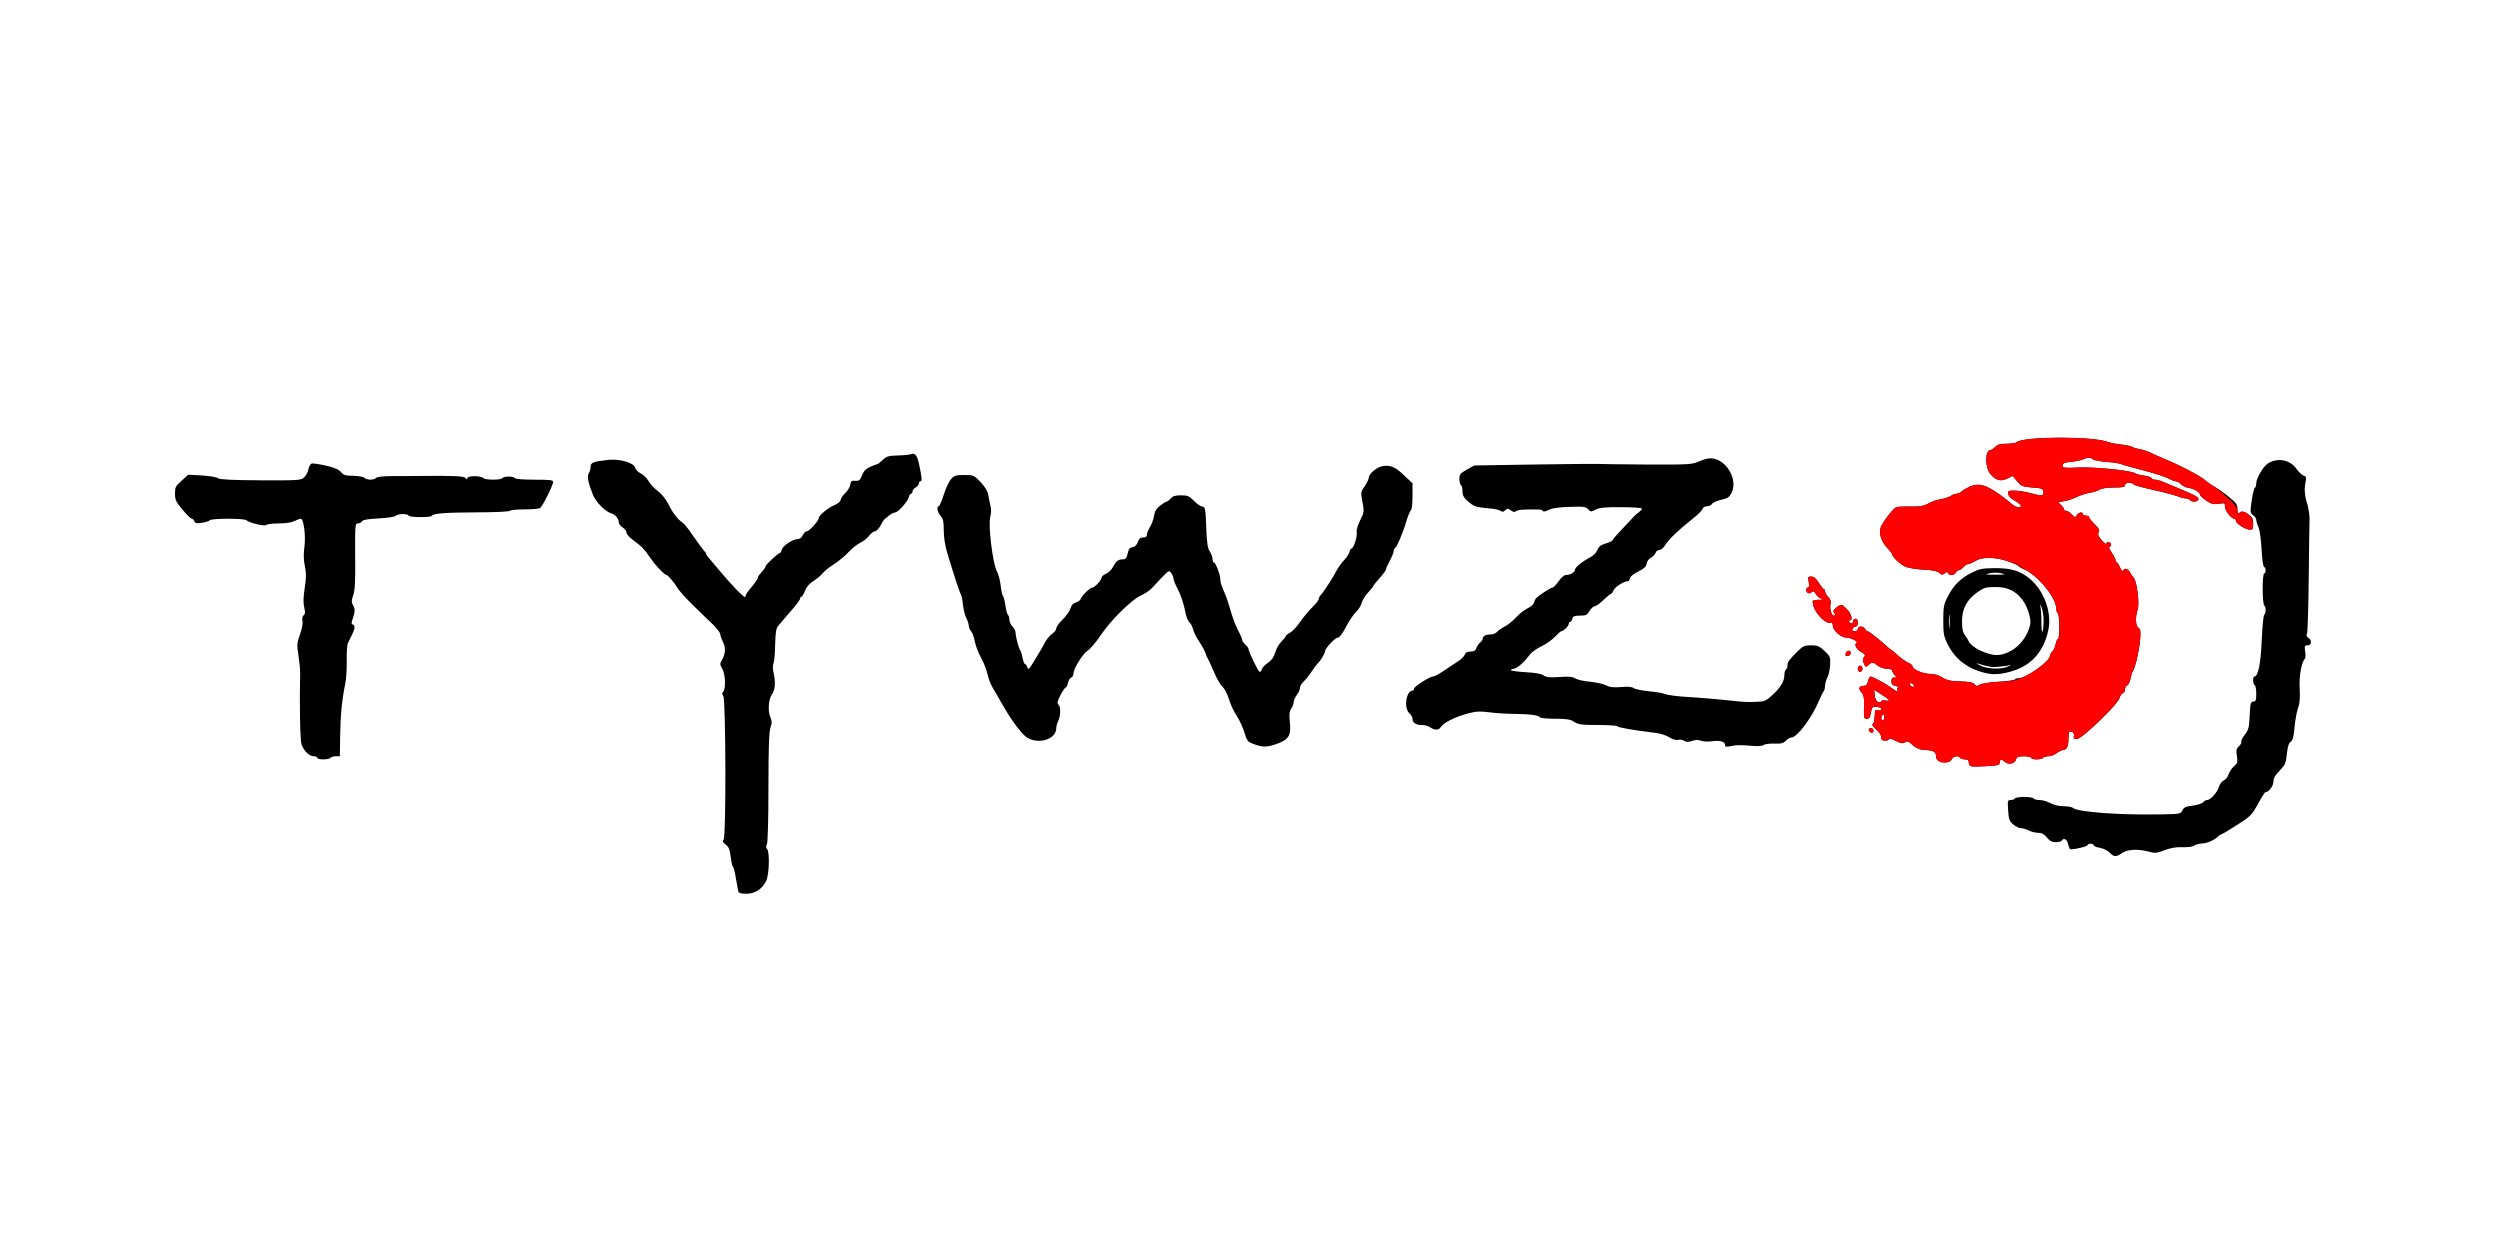 <!DOCTYPE svg PUBLIC "-//W3C//DTD SVG 20010904//EN" "http://www.w3.org/TR/2001/REC-SVG-20010904/DTD/svg10.dtd">
<svg version="1.0" xmlns="http://www.w3.org/2000/svg" width="1600px" height="800px" viewBox="0 0 16000 8000" preserveAspectRatio="xMidYMid meet">
<g id="layer101" fill="#000000" stroke="none">
 <path d="M4726 5708 c-2 -7 -9 -46 -16 -85 -6 -40 -15 -75 -20 -78 -4 -2 -10 -31 -14 -63 -5 -45 -12 -62 -31 -76 -19 -15 -23 -22 -14 -32 17 -20 14 -900 -2 -920 -9 -11 -9 -18 -1 -26 18 -18 15 -112 -5 -147 -17 -30 -17 -32 0 -62 21 -38 22 -77 2 -115 -8 -16 -15 -36 -15 -45 0 -8 -21 -36 -47 -62 -27 -25 -85 -82 -129 -125 -45 -44 -90 -94 -100 -112 -17 -30 -60 -80 -68 -80 -13 0 -73 -63 -101 -105 -40 -60 -60 -80 -114 -119 -23 -17 -41 -37 -41 -47 0 -9 -11 -24 -25 -33 -14 -9 -25 -24 -25 -34 -1 -24 -21 -48 -49 -57 -37 -11 -96 -71 -114 -113 -33 -81 -41 -123 -29 -143 7 -10 12 -30 12 -43 0 -26 19 -33 117 -43 71 -7 159 19 167 49 3 13 20 30 37 38 18 9 40 31 50 49 9 18 36 46 58 63 26 19 51 51 69 85 26 55 62 100 92 119 9 5 38 42 65 82 27 39 57 81 67 92 10 10 18 22 18 26 0 4 7 14 15 23 8 9 37 43 64 76 81 98 171 190 171 175 0 -8 10 -27 23 -42 42 -51 57 -72 57 -81 0 -5 6 -15 13 -22 28 -32 37 -45 37 -52 0 -9 80 -83 90 -83 4 0 10 -10 14 -23 6 -25 71 -67 103 -67 11 0 25 -11 31 -25 6 -14 18 -25 26 -25 15 0 76 -67 76 -84 0 -17 59 -66 102 -84 21 -9 38 -24 38 -32 0 -9 13 -29 29 -44 17 -16 31 -40 33 -55 3 -22 8 -26 31 -24 25 2 31 -3 44 -35 11 -28 25 -42 54 -55 21 -9 42 -17 45 -17 3 0 19 -12 34 -27 25 -23 38 -27 97 -28 37 -1 75 -5 83 -8 25 -11 39 6 51 59 19 90 22 114 10 114 -6 0 -11 7 -11 15 0 8 -9 19 -20 25 -11 6 -20 17 -20 25 0 8 -4 15 -9 15 -5 0 -12 10 -15 23 -8 29 -70 97 -88 97 -8 0 -25 9 -37 19 -13 11 -26 21 -29 23 -4 2 -16 20 -26 41 -11 20 -27 37 -36 37 -9 0 -26 13 -37 28 -12 16 -38 37 -58 46 -20 10 -53 36 -73 58 -20 23 -62 57 -92 77 -30 19 -63 45 -74 59 -10 13 -36 35 -58 49 -26 16 -46 38 -56 64 -8 21 -19 39 -24 39 -4 0 -8 6 -8 13 0 6 -28 44 -63 83 -34 39 -69 80 -78 91 -12 15 -16 45 -18 116 -1 53 -5 107 -10 120 -6 15 -6 40 0 63 14 62 10 107 -11 139 -23 34 -27 109 -8 150 9 20 9 34 -1 61 -9 25 -13 130 -13 382 0 204 -4 355 -10 366 -7 12 -6 22 1 29 18 18 14 163 -5 204 -26 53 -72 83 -128 83 -29 0 -48 -5 -50 -12z"/>
 <path d="M13501 5456 c-13 -13 -39 -26 -62 -30 -21 -3 -39 -11 -39 -16 0 -6 -9 -10 -20 -10 -11 0 -20 4 -20 9 0 9 -101 32 -112 25 -3 -2 -9 -18 -13 -34 -6 -29 -28 -40 -40 -20 -3 6 -21 10 -38 10 -24 0 -39 -8 -57 -30 -18 -22 -33 -30 -56 -30 -18 0 -45 -7 -60 -15 -16 -8 -39 -15 -51 -15 -12 0 -34 -11 -49 -24 -24 -20 -28 -32 -32 -90 -4 -61 -3 -66 16 -66 12 0 24 -4 27 -10 3 -5 30 -10 60 -10 30 0 57 5 60 10 3 6 21 10 38 10 18 0 49 9 70 20 22 12 56 20 85 20 26 0 53 5 58 10 27 27 299 47 560 42 127 -2 131 -3 142 -26 8 -19 21 -25 66 -30 30 -4 60 -14 67 -22 6 -8 17 -14 25 -14 21 0 66 -50 75 -84 5 -17 19 -36 31 -41 12 -6 26 -23 31 -40 6 -16 21 -40 35 -51 22 -19 24 -27 18 -66 -6 -37 -3 -47 13 -62 11 -10 18 -23 15 -28 -3 -5 7 -25 22 -45 25 -33 29 -48 32 -125 4 -78 7 -88 23 -88 16 0 19 -8 19 -49 0 -28 -4 -53 -10 -56 -12 -7 -14 -55 -2 -55 24 0 41 -82 47 -233 4 -86 11 -160 16 -163 12 -7 12 -51 0 -59 -5 -3 -10 -50 -10 -105 0 -55 4 -100 10 -100 12 0 12 -37 -1 -42 -6 -2 -13 -51 -16 -113 -3 -61 -12 -124 -20 -142 -8 -17 -14 -38 -14 -46 0 -9 -9 -22 -20 -30 -19 -13 -20 -19 -9 -93 6 -43 15 -80 20 -82 5 -2 9 -15 9 -29 0 -31 44 -107 73 -126 62 -40 142 -26 184 33 15 21 36 41 47 44 15 4 17 11 12 38 -3 18 -6 40 -6 48 1 30 6 65 12 80 9 22 21 92 19 115 -1 11 -3 175 -5 365 -2 190 -7 353 -11 364 -6 13 -3 21 8 28 25 14 22 48 -4 48 -19 0 -21 4 -16 39 3 22 2 43 -1 46 -23 22 -39 116 -34 192 3 60 1 94 -11 125 -8 24 -18 79 -22 122 -5 61 -11 83 -24 93 -13 8 -20 31 -25 78 -6 60 -11 70 -46 107 -29 29 -40 48 -40 70 0 28 -30 68 -51 68 -4 0 -26 34 -48 75 -39 70 -48 80 -128 131 -48 31 -94 59 -103 62 -8 3 -17 8 -20 11 -21 24 -71 48 -104 49 -21 1 -45 7 -53 14 -9 7 -38 11 -73 10 -40 -2 -76 4 -116 19 -53 20 -62 21 -108 8 -67 -17 -133 -13 -167 12 -35 25 -51 24 -78 -5z"/>
 <path d="M12613 4903 c-7 -2 -13 -13 -13 -24 0 -13 -7 -19 -24 -19 -14 0 -28 -4 -31 -10 -11 -17 -44 -11 -55 10 -7 14 -21 20 -43 20 -38 0 -57 -15 -57 -46 0 -23 -23 -34 -73 -34 -29 0 -59 -14 -89 -43 -14 -13 -22 -15 -36 -6 -14 9 -27 7 -60 -10 -23 -12 -42 -17 -42 -11 0 5 -11 10 -25 10 -19 0 -25 -5 -25 -22 0 -12 -14 -34 -32 -49 -20 -17 -29 -31 -23 -36 10 -8 11 -11 14 -64 1 -26 4 -29 21 -24 13 4 20 2 20 -7 0 -8 -12 -13 -30 -14 -28 -1 -31 2 -36 37 -5 29 -11 39 -25 39 -21 0 -21 -4 -19 -93 1 -40 -3 -62 -14 -73 -24 -23 -20 -44 8 -44 19 0 26 -7 31 -30 4 -16 11 -30 15 -30 13 0 90 40 125 65 47 35 55 38 49 21 -4 -10 -1 -16 7 -17 8 -1 1 -4 -16 -8 -24 -5 -30 -12 -30 -31 0 -18 5 -25 18 -24 17 2 17 0 3 -15 -9 -10 -16 -23 -16 -29 0 -7 -15 -12 -34 -12 -18 0 -45 -9 -59 -20 -30 -24 -35 -25 -58 -4 -17 15 -19 15 -30 -9 -9 -21 -9 -30 1 -42 10 -12 7 -18 -18 -32 -32 -18 -47 -48 -30 -59 13 -8 -38 -34 -67 -34 -34 0 -85 -47 -85 -76 0 -14 -4 -22 -10 -19 -28 17 -105 -58 -116 -115 -6 -29 -5 -30 32 -31 33 0 35 -2 17 -9 -12 -5 -27 -18 -33 -30 -9 -17 -14 -19 -25 -10 -8 7 -19 9 -25 5 -13 -8 -13 -35 1 -35 7 0 9 -12 5 -35 -6 -32 -5 -35 16 -35 16 0 31 12 48 40 14 22 28 40 32 40 5 0 8 7 8 15 0 8 9 24 21 36 13 13 19 28 15 41 -8 32 5 78 21 78 13 0 13 -3 3 -15 -10 -12 -8 -18 11 -35 32 -26 37 -25 70 10 29 29 39 70 18 70 -5 0 -7 5 -4 10 9 15 25 12 25 -5 0 -8 7 -15 15 -15 9 0 15 9 15 25 0 15 -6 25 -14 25 -8 0 -16 7 -20 15 -4 10 1 15 14 15 11 0 20 -7 20 -15 0 -8 9 -15 20 -15 11 0 23 7 26 15 4 8 11 15 16 15 9 0 73 50 125 98 13 12 26 22 28 22 2 0 21 16 42 35 21 19 50 40 65 46 16 6 28 17 28 23 0 20 67 49 112 49 27 0 56 8 79 23 29 18 53 24 116 25 57 2 81 7 90 18 10 14 15 14 33 3 12 -7 66 -16 121 -19 55 -3 102 -10 105 -15 3 -4 14 -8 25 -8 48 0 199 -108 199 -143 0 -8 7 -20 15 -27 8 -7 17 -27 21 -46 3 -19 10 -34 15 -34 12 0 11 -157 -1 -165 -5 -3 -10 -17 -10 -30 0 -70 -119 -215 -205 -251 -18 -7 -35 -17 -37 -21 -1 -5 -32 -18 -68 -31 -83 -28 -163 -29 -208 -2 -18 11 -38 20 -46 20 -7 0 -21 9 -31 20 -10 11 -24 20 -30 20 -7 0 -15 7 -19 15 -7 18 -43 20 -49 3 -3 -10 -7 -10 -21 1 -14 12 -19 11 -35 -3 -12 -11 -42 -18 -97 -20 -43 -2 -95 -10 -114 -17 -32 -11 -89 -63 -90 -81 0 -4 -15 -24 -34 -44 -36 -39 -52 -90 -40 -127 11 -33 81 -125 101 -131 10 -3 52 -5 93 -4 58 1 83 -4 111 -19 19 -12 55 -24 80 -28 24 -4 53 -14 64 -21 11 -8 27 -14 37 -14 9 0 23 -6 30 -13 7 -7 30 -21 51 -31 65 -30 115 -13 235 79 7 5 21 17 31 26 23 20 50 31 62 23 11 -6 -6 -23 -46 -46 -17 -9 -31 -26 -33 -37 -3 -19 2 -21 40 -21 24 0 68 7 98 15 78 21 92 20 88 -7 -3 -21 -10 -24 -71 -28 -62 -5 -70 -8 -97 -40 l-29 -34 -35 17 c-42 19 -69 13 -105 -26 -38 -42 -39 -157 -1 -157 6 0 19 -9 30 -20 15 -15 33 -20 73 -20 29 0 57 -4 62 -9 40 -39 500 -40 590 -1 11 5 47 11 79 15 33 3 64 10 70 14 6 5 29 12 51 16 22 4 51 14 65 21 14 7 54 25 90 40 94 38 234 111 262 137 13 12 42 32 64 44 21 12 63 41 91 65 45 36 53 48 53 77 0 28 2 32 15 21 12 -10 21 -8 50 10 30 19 35 27 35 61 0 32 -3 39 -19 39 -28 0 -91 -39 -91 -56 0 -8 -4 -14 -10 -14 -19 0 -60 -52 -60 -77 0 -24 -2 -25 -40 -19 -33 5 -47 2 -80 -20 -22 -15 -40 -32 -40 -38 0 -16 -40 -40 -72 -43 -15 -2 -37 -12 -48 -23 -11 -11 -27 -20 -35 -20 -8 0 -29 -8 -47 -18 -18 -10 -89 -33 -158 -51 -69 -18 -134 -36 -145 -41 -11 -5 -53 -11 -94 -14 -41 -3 -79 -10 -85 -16 -13 -13 -41 -13 -64 0 -9 5 -43 12 -74 15 -46 5 -58 10 -58 24 0 16 10 17 108 13 106 -4 334 20 357 37 5 5 31 12 58 15 26 4 47 11 47 17 0 5 9 9 21 9 12 0 35 6 52 14 18 7 57 23 87 36 121 50 140 61 140 75 0 17 -45 21 -55 5 -3 -5 -15 -10 -25 -10 -10 0 -31 -5 -47 -12 -15 -6 -62 -19 -103 -29 -154 -35 -175 -41 -185 -50 -15 -15 -55 -11 -55 6 0 12 -14 15 -70 15 -43 0 -79 5 -93 14 -12 7 -40 16 -62 20 -22 3 -60 15 -85 27 -24 12 -61 24 -82 27 -39 5 -39 5 -18 24 11 10 20 23 20 28 0 6 7 10 15 10 8 0 24 10 35 23 20 20 22 21 31 5 11 -19 39 -25 39 -8 0 6 9 10 20 10 11 0 20 4 20 10 0 5 16 25 35 45 28 27 34 39 26 53 -7 13 -2 25 20 50 16 18 29 28 29 22 0 -5 7 -10 15 -10 8 0 15 7 15 15 0 8 -5 15 -10 15 -6 0 1 17 15 37 14 21 25 43 25 50 0 7 4 13 8 13 4 0 13 15 21 33 7 17 15 26 18 20 8 -20 31 -15 44 9 7 13 18 28 24 35 21 20 39 167 26 204 -16 47 -14 106 5 117 13 7 15 21 11 73 -5 67 -32 186 -47 204 -4 5 -11 27 -15 48 -4 21 -14 41 -21 44 -8 3 -14 14 -14 24 0 11 -6 22 -14 25 -8 3 -17 17 -21 31 -9 39 -242 263 -273 263 -19 0 -23 -4 -19 -19 3 -12 -1 -22 -11 -26 -21 -8 -23 -3 -24 46 0 47 -12 69 -35 69 -8 0 -26 9 -40 20 -14 11 -38 20 -54 20 -15 0 -31 5 -34 10 -3 6 -22 10 -41 10 -19 0 -34 -4 -34 -10 0 -5 -21 -10 -46 -10 -38 0 -47 4 -51 20 -7 27 -49 37 -72 16 -22 -20 -31 -20 -31 -2 0 8 -4 17 -9 20 -12 8 -163 16 -178 9z m-553 -314 c0 -11 -4 -17 -10 -14 -5 3 -10 13 -10 21 0 8 5 14 10 14 6 0 10 -9 10 -21z m9 -106 c34 8 23 -6 -27 -38 l-47 -30 3 37 c4 36 29 56 43 35 4 -6 16 -7 28 -4z m173 -105 c-6 -6 -15 -8 -19 -4 -4 4 -1 11 7 16 19 12 27 3 12 -12z"/>
 <path d="M2030 4850 c0 -5 -10 -10 -23 -10 -27 0 -61 -33 -77 -74 -9 -24 -14 -253 -9 -461 0 -22 -5 -72 -11 -112 -11 -66 -10 -77 10 -133 13 -35 19 -72 16 -85 -4 -14 -1 -29 7 -37 11 -9 11 -21 4 -51 -7 -27 -6 -64 3 -122 10 -66 11 -96 1 -142 -8 -39 -9 -78 -3 -120 10 -73 -4 -183 -23 -183 -7 0 -26 7 -41 15 -18 9 -57 15 -100 15 -38 0 -74 4 -80 10 -10 10 -111 -14 -128 -31 -13 -12 -219 -12 -232 0 -5 6 -28 13 -51 17 -34 5 -44 3 -49 -10 -3 -9 -11 -16 -18 -17 -6 0 -32 -26 -58 -57 -42 -50 -48 -63 -48 -103 0 -41 4 -49 43 -83 l42 -38 88 5 c49 3 95 11 103 18 10 8 91 12 272 13 245 1 258 0 279 -19 11 -11 24 -34 27 -52 4 -17 13 -34 20 -36 7 -3 48 3 92 13 56 13 84 25 97 42 16 19 29 23 78 23 32 1 64 6 71 13 15 15 60 16 76 0 7 -7 47 -11 104 -11 51 0 134 0 183 -1 215 -2 277 1 285 14 6 10 8 10 12 -1 5 -16 86 -15 102 1 13 13 113 13 121 0 8 -13 72 -13 80 0 4 6 57 10 126 10 100 0 119 2 119 15 0 20 -69 158 -84 167 -6 4 -50 8 -98 8 -48 0 -89 4 -93 9 -3 5 -97 10 -212 10 -209 1 -279 7 -289 22 -7 12 -141 11 -149 -1 -8 -14 -68 -13 -82 1 -7 7 -56 14 -110 17 -68 3 -100 9 -106 18 -4 8 -16 14 -27 14 -17 0 -18 11 -17 208 2 157 -1 217 -12 250 -12 34 -12 48 -3 63 15 24 15 44 0 87 -10 28 -10 36 0 39 16 6 15 25 -5 65 -9 18 -21 42 -26 53 -6 11 -9 62 -8 113 1 51 -3 117 -9 146 -21 101 -31 201 -33 333 l-2 133 -27 0 c-15 0 -30 5 -33 10 -3 6 -24 10 -46 10 -21 0 -39 -4 -39 -10z"/>
 <path d="M8024 4762 c-39 -14 -43 -20 -60 -74 -9 -32 -32 -80 -49 -107 -18 -27 -41 -75 -50 -107 -10 -33 -29 -68 -41 -79 -13 -11 -38 -54 -55 -95 -17 -41 -35 -79 -39 -85 -4 -5 -11 -21 -15 -35 -4 -14 -22 -47 -41 -75 -18 -27 -36 -63 -39 -80 -4 -16 -15 -37 -25 -45 -9 -9 -22 -44 -28 -82 -7 -36 -26 -92 -42 -123 -17 -31 -30 -64 -30 -74 0 -9 -7 -24 -15 -35 -13 -17 -16 -15 -59 30 -25 27 -56 60 -68 72 -13 13 -42 32 -66 43 -59 26 -192 157 -257 254 -30 44 -68 89 -85 100 -32 21 -90 115 -90 147 0 10 -6 21 -14 24 -8 3 -18 19 -21 35 -4 16 -10 29 -14 29 -5 0 -20 22 -34 49 -21 41 -23 52 -12 61 15 13 13 76 -4 108 -6 11 -11 31 -11 44 -1 69 -112 104 -186 59 -34 -21 -99 -107 -158 -211 -20 -36 -48 -83 -61 -105 -13 -22 -29 -62 -35 -90 -6 -27 -24 -75 -41 -105 -17 -30 -35 -77 -40 -104 -5 -27 -16 -57 -24 -66 -8 -9 -15 -25 -15 -36 0 -10 -7 -32 -16 -49 -9 -16 -18 -55 -21 -85 -3 -30 -9 -59 -13 -65 -7 -9 -42 -115 -89 -271 -13 -43 -21 -98 -21 -140 0 -56 -4 -74 -20 -92 -20 -21 -28 -62 -12 -62 5 0 19 -33 32 -74 13 -41 34 -86 47 -100 21 -23 32 -26 85 -26 59 0 62 1 104 46 29 31 45 57 49 82 3 20 10 52 14 69 6 20 5 49 -2 74 -13 54 17 297 42 343 10 17 21 58 25 90 3 33 10 64 15 70 5 6 12 35 16 63 4 29 11 55 16 59 5 3 9 16 9 30 0 13 9 33 20 44 11 11 20 30 20 41 0 25 20 99 31 114 4 6 10 27 14 48 4 20 11 37 15 37 5 0 12 9 15 21 6 18 12 12 42 -38 19 -32 39 -65 44 -73 5 -8 18 -31 28 -51 11 -20 31 -43 45 -53 14 -9 26 -24 26 -34 0 -10 18 -35 39 -55 22 -21 45 -53 51 -71 7 -23 19 -36 36 -40 14 -4 28 -14 31 -24 7 -21 60 -72 75 -72 14 0 58 -48 58 -63 0 -7 13 -18 28 -25 16 -7 35 -25 43 -40 21 -40 35 -52 62 -52 21 0 27 -7 34 -37 6 -29 14 -39 32 -41 14 -2 26 -14 33 -33 7 -21 16 -29 34 -29 16 0 24 -6 24 -17 0 -10 9 -33 20 -51 11 -17 23 -50 26 -72 5 -29 15 -46 40 -65 18 -14 36 -25 41 -25 5 0 16 -9 26 -20 12 -15 29 -20 65 -20 42 0 53 5 82 34 18 19 42 36 54 38 20 3 21 10 26 133 4 102 9 135 23 155 9 13 17 35 17 47 0 13 4 23 9 23 11 0 41 79 41 107 0 21 6 38 36 108 7 17 21 62 32 100 11 39 31 92 46 119 14 27 26 54 26 61 0 7 9 20 20 30 11 10 20 22 20 26 0 19 63 149 72 149 6 0 12 -8 14 -18 3 -9 21 -28 40 -41 23 -16 37 -36 45 -64 6 -23 24 -55 40 -71 16 -16 29 -33 29 -36 0 -4 12 -13 26 -21 15 -7 44 -39 65 -69 21 -30 56 -73 78 -94 23 -22 41 -45 41 -52 0 -7 6 -19 13 -26 19 -20 83 -119 102 -158 10 -19 31 -48 47 -65 16 -16 31 -40 34 -52 4 -13 9 -23 14 -23 13 0 38 -77 33 -103 -3 -14 6 -45 22 -77 26 -51 26 -55 15 -117 -12 -62 -12 -65 14 -101 14 -21 26 -45 26 -54 0 -25 49 -67 86 -74 52 -10 82 3 140 58 l54 51 0 83 c0 45 -4 86 -10 89 -5 3 -19 36 -30 73 -22 75 -61 165 -72 170 -5 2 -8 10 -8 18 0 8 -11 36 -25 62 -14 26 -25 51 -25 57 0 5 -18 30 -40 54 -22 25 -40 47 -40 50 0 3 -15 23 -34 43 -19 20 -37 50 -41 66 -3 16 -20 42 -36 58 -17 16 -46 59 -65 97 -21 40 -41 67 -50 67 -18 0 -83 68 -84 88 0 14 -28 61 -46 77 -6 6 -25 30 -41 55 -17 25 -40 54 -52 64 -11 11 -21 28 -21 38 0 11 -9 31 -20 45 -11 14 -20 34 -20 45 0 10 -7 30 -16 43 -12 19 -14 38 -9 88 9 83 -6 109 -81 137 -63 23 -93 24 -150 2z"/>
 <path d="M11040 4767 c0 -21 -33 -30 -84 -23 -24 4 -55 2 -69 -3 -18 -7 -36 -7 -58 1 -24 8 -37 8 -51 -1 -11 -7 -28 -9 -39 -6 -12 4 -34 -3 -57 -17 -22 -14 -61 -25 -97 -29 -116 -13 -235 -34 -235 -41 0 -4 -55 -8 -122 -8 -106 0 -127 -3 -153 -20 -24 -16 -47 -20 -122 -20 -50 0 -94 -4 -97 -9 -9 -14 -65 -21 -162 -22 -49 0 -121 -5 -161 -10 -59 -8 -84 -7 -135 6 -89 24 -160 60 -181 93 -11 16 -39 15 -63 -3 -10 -8 -35 -15 -55 -15 -38 0 -59 -14 -59 -40 0 -9 -9 -25 -20 -35 -37 -33 -21 -145 21 -145 5 0 9 -6 9 -13 0 -13 100 -77 121 -77 8 0 39 -16 69 -37 30 -20 72 -47 92 -61 21 -13 40 -33 43 -43 4 -13 16 -19 36 -19 22 0 32 -6 38 -23 5 -13 16 -29 25 -36 9 -7 16 -19 16 -26 0 -15 22 -25 55 -25 12 0 28 -7 36 -16 7 -8 29 -24 49 -34 20 -10 53 -37 73 -59 20 -22 54 -49 74 -58 21 -10 39 -27 41 -37 2 -11 9 -24 16 -30 22 -21 92 -66 103 -66 6 0 23 -18 38 -40 16 -23 36 -40 47 -40 27 0 58 -18 58 -34 0 -15 48 -54 99 -80 18 -10 38 -30 44 -46 8 -22 22 -32 54 -42 24 -7 43 -16 43 -20 0 -5 26 -35 58 -68 31 -33 64 -68 73 -78 8 -10 26 -26 39 -35 13 -9 21 -20 17 -23 -4 -4 -64 -8 -134 -8 -101 -1 -135 3 -160 15 -30 16 -33 16 -49 -2 -14 -16 -29 -18 -118 -15 -69 2 -111 8 -133 19 -18 10 -34 13 -38 8 -3 -6 -13 -10 -23 -10 -96 -2 -137 1 -148 10 -10 8 -19 7 -35 -5 -19 -13 -23 -13 -36 0 -11 11 -19 12 -28 4 -8 -6 -40 -14 -72 -16 -88 -8 -100 -12 -138 -45 -27 -24 -35 -39 -35 -64 0 -19 -4 -37 -10 -40 -5 -3 -10 -21 -10 -40 0 -29 6 -36 48 -60 l47 -26 375 -6 c206 -3 391 -5 410 -4 19 1 164 3 321 4 277 1 287 0 338 -22 38 -16 64 -21 87 -16 90 16 155 138 117 216 -15 32 -24 38 -69 48 -29 7 -55 19 -58 27 -3 7 -16 14 -30 14 -15 0 -27 7 -30 18 -3 9 -31 37 -63 62 -92 73 -152 131 -174 166 -11 19 -29 34 -39 34 -10 0 -21 8 -24 18 -4 11 -17 25 -31 32 -13 7 -25 24 -27 38 -2 19 -16 31 -55 51 -32 16 -52 33 -52 44 -1 9 -7 17 -15 17 -25 0 -85 40 -91 61 -4 10 -10 19 -14 19 -4 0 -26 18 -49 40 -22 22 -48 40 -56 40 -8 0 -23 14 -33 30 -15 26 -23 30 -61 30 -35 0 -45 4 -49 20 -3 11 -9 20 -14 20 -5 0 -9 6 -9 13 0 13 -34 47 -48 47 -4 0 -23 17 -42 37 -19 20 -58 47 -86 60 -28 13 -62 37 -75 55 -37 49 -82 88 -101 88 -10 0 -18 4 -18 9 0 4 42 10 94 13 61 3 101 10 116 21 17 12 39 14 100 10 60 -5 85 -2 102 9 13 8 55 18 94 21 39 4 85 14 103 23 25 13 49 15 96 11 43 -4 68 -2 81 7 10 7 54 16 97 20 43 4 90 12 105 18 15 7 81 15 147 19 66 4 167 12 225 18 145 15 138 15 207 13 57 -2 64 -5 108 -45 53 -50 75 -87 75 -128 0 -15 5 -31 10 -34 6 -3 10 -16 10 -27 0 -22 9 -34 69 -94 30 -29 42 -34 82 -34 41 0 53 5 86 36 36 34 38 39 36 89 -2 28 -9 65 -18 81 -8 16 -15 40 -15 54 0 15 -4 30 -9 35 -5 6 -19 35 -32 65 -44 105 -138 230 -174 230 -8 0 -24 9 -35 20 -17 17 -32 21 -75 19 -30 -1 -60 3 -67 9 -8 6 -36 9 -68 6 -85 -7 -102 -7 -142 1 -31 6 -38 5 -38 -8z"/>
 <path d="M11967 4683 c-12 -11 -8 -23 8 -23 8 0 15 7 15 15 0 16 -12 20 -23 8z"/>
 <path d="M12715 4309 c-117 -25 -200 -87 -249 -184 -26 -52 -29 -68 -29 -154 0 -85 3 -102 27 -150 38 -74 81 -118 151 -154 54 -27 69 -30 155 -31 104 0 161 18 223 70 87 73 138 210 118 317 -25 137 -104 232 -226 270 -69 22 -123 27 -170 16z m140 -45 c17 -8 21 -11 10 -8 -11 4 -43 9 -70 11 -45 5 -70 1 -140 -21 -11 -4 -2 3 20 14 48 23 136 26 180 4z m12 -97 c60 -31 110 -98 126 -168 9 -36 -17 -118 -50 -161 -45 -58 -97 -82 -174 -81 -58 0 -72 4 -112 32 -68 47 -101 108 -100 188 0 50 5 71 22 93 11 16 21 32 21 35 0 10 43 45 70 57 88 39 130 40 197 5z m212 -197 c0 -30 -6 -68 -14 -85 -11 -23 -13 -24 -7 -5 4 14 7 60 7 102 0 43 3 70 7 60 4 -9 7 -42 7 -72z m-602 -27 c-2 -21 -4 -6 -4 32 0 39 2 55 4 38 2 -18 2 -50 0 -70z m331 -274 c-22 -5 -54 -5 -75 0 -33 8 -28 9 37 9 65 0 70 -1 38 -9z"/>
 <path d="M11890 4280 c0 -11 7 -20 15 -20 8 0 15 9 15 20 0 11 -7 20 -15 20 -8 0 -15 -9 -15 -20z"/>
 <path d="M11812 4183 c2 -10 10 -18 18 -18 22 0 18 29 -3 33 -14 3 -18 -1 -15 -15z"/>
 </g>
<g id="layer102" fill="#ff0000" stroke="none">
 <path d="M12613 4903 c-7 -2 -13 -13 -13 -24 0 -13 -7 -19 -24 -19 -14 0 -28 -4 -31 -10 -11 -17 -44 -11 -55 10 -7 14 -21 20 -43 20 -38 0 -57 -15 -57 -46 0 -23 -23 -34 -73 -34 -29 0 -59 -14 -89 -43 -14 -13 -22 -15 -36 -6 -14 9 -27 7 -60 -10 -23 -12 -42 -17 -42 -11 0 5 -11 10 -25 10 -19 0 -25 -5 -25 -22 0 -12 -14 -34 -32 -49 -20 -17 -29 -31 -23 -36 10 -8 11 -11 14 -64 1 -26 4 -29 21 -24 13 4 20 2 20 -7 0 -8 -12 -13 -30 -14 -28 -1 -31 2 -36 37 -5 29 -11 39 -25 39 -21 0 -21 -4 -19 -93 1 -40 -3 -62 -14 -73 -24 -23 -20 -44 8 -44 19 0 26 -7 31 -30 4 -16 11 -30 15 -30 13 0 90 40 125 65 47 35 55 38 49 21 -4 -10 -1 -16 7 -17 8 -1 1 -4 -16 -8 -24 -5 -30 -12 -30 -31 0 -18 5 -25 18 -24 17 2 17 0 3 -15 -9 -10 -16 -23 -16 -29 0 -7 -15 -12 -34 -12 -18 0 -45 -9 -59 -20 -30 -24 -35 -25 -58 -4 -17 15 -19 15 -30 -9 -9 -21 -9 -30 1 -42 10 -12 7 -18 -18 -32 -32 -18 -47 -48 -30 -59 13 -8 -38 -34 -67 -34 -34 0 -85 -47 -85 -76 0 -14 -4 -22 -10 -19 -28 17 -105 -58 -116 -115 -6 -29 -5 -30 32 -31 33 0 35 -2 17 -9 -12 -5 -27 -18 -33 -30 -9 -17 -14 -19 -25 -10 -8 7 -19 9 -25 5 -13 -8 -13 -35 1 -35 7 0 9 -12 5 -35 -6 -32 -5 -35 16 -35 16 0 31 12 48 40 14 22 28 40 32 40 5 0 8 7 8 15 0 8 9 24 21 36 13 13 19 28 15 41 -8 32 5 78 21 78 13 0 13 -3 3 -15 -10 -12 -8 -18 11 -35 32 -26 37 -25 70 10 29 29 39 70 18 70 -5 0 -7 5 -4 10 9 15 25 12 25 -5 0 -8 7 -15 15 -15 9 0 15 9 15 25 0 15 -6 25 -14 25 -8 0 -16 7 -20 15 -4 10 1 15 14 15 11 0 20 -7 20 -15 0 -8 9 -15 20 -15 11 0 23 7 26 15 4 8 11 15 16 15 9 0 73 50 125 98 13 12 26 22 28 22 2 0 21 16 42 35 21 19 50 40 65 46 16 6 28 17 28 23 0 20 67 49 112 49 27 0 56 8 79 23 29 18 53 24 116 25 57 2 81 7 90 18 10 14 15 14 33 3 12 -8 68 -16 128 -19 98 -5 113 -9 176 -42 73 -39 146 -100 146 -124 0 -8 7 -20 15 -27 8 -7 17 -27 21 -46 3 -19 10 -34 15 -34 12 0 11 -157 -1 -165 -5 -3 -10 -17 -10 -30 0 -68 -109 -203 -202 -251 -18 -9 -35 -20 -38 -24 -3 -4 -34 -17 -69 -28 -83 -28 -165 -29 -209 -2 -18 11 -38 20 -46 20 -7 0 -21 9 -31 20 -10 11 -24 20 -30 20 -7 0 -15 7 -19 15 -7 18 -43 20 -49 3 -3 -10 -7 -10 -21 1 -14 12 -19 11 -35 -3 -12 -11 -42 -18 -97 -20 -43 -2 -95 -10 -114 -17 -32 -11 -89 -63 -90 -81 0 -4 -15 -24 -34 -44 -36 -39 -52 -90 -40 -127 11 -33 81 -125 101 -131 10 -3 52 -5 93 -4 58 1 83 -4 111 -19 19 -12 55 -24 80 -28 24 -4 53 -14 64 -21 11 -8 27 -14 37 -14 9 0 23 -6 30 -13 7 -7 30 -21 51 -31 65 -30 115 -13 235 79 7 5 21 17 31 26 23 20 50 31 62 23 11 -6 -6 -23 -46 -46 -17 -9 -31 -26 -33 -37 -3 -19 2 -21 40 -21 24 0 68 7 98 15 78 21 92 20 88 -7 -3 -21 -10 -24 -71 -28 -62 -5 -70 -8 -97 -40 l-29 -34 -35 17 c-42 19 -69 13 -105 -26 -38 -42 -39 -157 -1 -157 6 0 19 -9 30 -20 15 -15 33 -20 73 -20 29 0 57 -4 62 -9 40 -39 500 -40 590 -1 11 5 47 11 79 15 33 3 64 10 70 14 6 5 29 12 51 16 22 4 51 14 65 21 14 7 54 25 90 40 95 38 234 111 262 137 13 12 36 28 51 36 15 8 56 41 92 74 47 43 65 67 65 85 0 20 3 22 14 13 30 -25 86 24 86 75 0 27 -4 34 -19 34 -28 0 -91 -39 -91 -56 0 -8 -4 -14 -10 -14 -19 0 -60 -52 -60 -77 0 -24 -2 -25 -40 -19 -33 5 -47 2 -80 -20 -22 -15 -40 -32 -40 -38 0 -16 -40 -40 -72 -43 -15 -2 -37 -12 -48 -23 -11 -11 -27 -20 -35 -20 -8 0 -29 -8 -47 -18 -18 -10 -89 -33 -158 -51 -69 -18 -134 -36 -145 -41 -11 -5 -53 -11 -94 -14 -41 -3 -79 -10 -85 -16 -13 -13 -41 -13 -64 0 -9 5 -43 12 -74 15 -46 5 -58 10 -58 24 0 16 10 17 108 13 106 -4 334 20 357 37 5 5 31 12 58 15 26 4 47 11 47 17 0 5 9 9 21 9 12 0 35 6 52 14 18 7 57 23 87 36 121 50 140 61 140 75 0 17 -45 21 -55 5 -3 -5 -15 -10 -25 -10 -10 0 -31 -5 -47 -12 -15 -6 -62 -19 -103 -29 -154 -35 -175 -41 -185 -50 -15 -15 -55 -11 -55 6 0 12 -14 15 -70 15 -43 0 -79 5 -93 14 -12 7 -40 16 -62 20 -22 3 -60 15 -85 27 -24 12 -61 24 -82 27 -39 5 -39 5 -18 24 11 10 20 23 20 28 0 6 7 10 15 10 8 0 24 10 35 23 20 20 22 21 31 5 11 -19 39 -25 39 -8 0 6 9 10 20 10 11 0 20 4 20 10 0 5 16 25 35 45 28 27 34 39 26 53 -7 13 -2 25 20 50 16 18 29 28 29 22 0 -5 7 -10 15 -10 8 0 15 7 15 15 0 8 -5 15 -10 15 -6 0 1 17 15 37 14 21 25 43 25 50 0 7 4 13 8 13 4 0 13 15 21 33 7 17 15 26 18 20 8 -20 31 -15 44 9 7 13 18 28 24 35 21 20 39 167 26 204 -16 47 -14 106 5 117 13 7 15 21 11 73 -5 67 -32 186 -47 204 -4 5 -11 27 -15 48 -4 21 -14 41 -21 44 -8 3 -14 14 -14 24 0 11 -6 22 -14 25 -8 3 -17 17 -21 31 -9 39 -242 263 -273 263 -19 0 -23 -4 -19 -19 3 -12 -1 -22 -11 -26 -21 -8 -23 -3 -24 46 0 47 -12 69 -35 69 -8 0 -26 9 -40 20 -14 11 -38 20 -54 20 -15 0 -31 5 -34 10 -3 6 -22 10 -41 10 -19 0 -34 -4 -34 -10 0 -5 -21 -10 -46 -10 -38 0 -47 4 -51 20 -7 27 -49 37 -72 16 -22 -20 -31 -20 -31 -2 0 8 -4 17 -9 20 -12 8 -163 16 -178 9z m-553 -314 c0 -11 -4 -17 -10 -14 -5 3 -10 13 -10 21 0 8 5 14 10 14 6 0 10 -9 10 -21z m9 -106 c34 8 23 -6 -27 -38 l-47 -30 3 37 c4 36 29 56 43 35 4 -6 16 -7 28 -4z m173 -105 c-6 -6 -15 -8 -19 -4 -4 4 -1 11 7 16 19 12 27 3 12 -12z"/>
 <path d="M11967 4683 c-12 -11 -8 -23 8 -23 8 0 15 7 15 15 0 16 -12 20 -23 8z"/>
 <path d="M11890 4280 c0 -11 7 -20 15 -20 8 0 15 9 15 20 0 11 -7 20 -15 20 -8 0 -15 -9 -15 -20z"/>
 <path d="M11812 4183 c2 -10 10 -18 18 -18 22 0 18 29 -3 33 -14 3 -18 -1 -15 -15z"/>
 </g>

</svg>